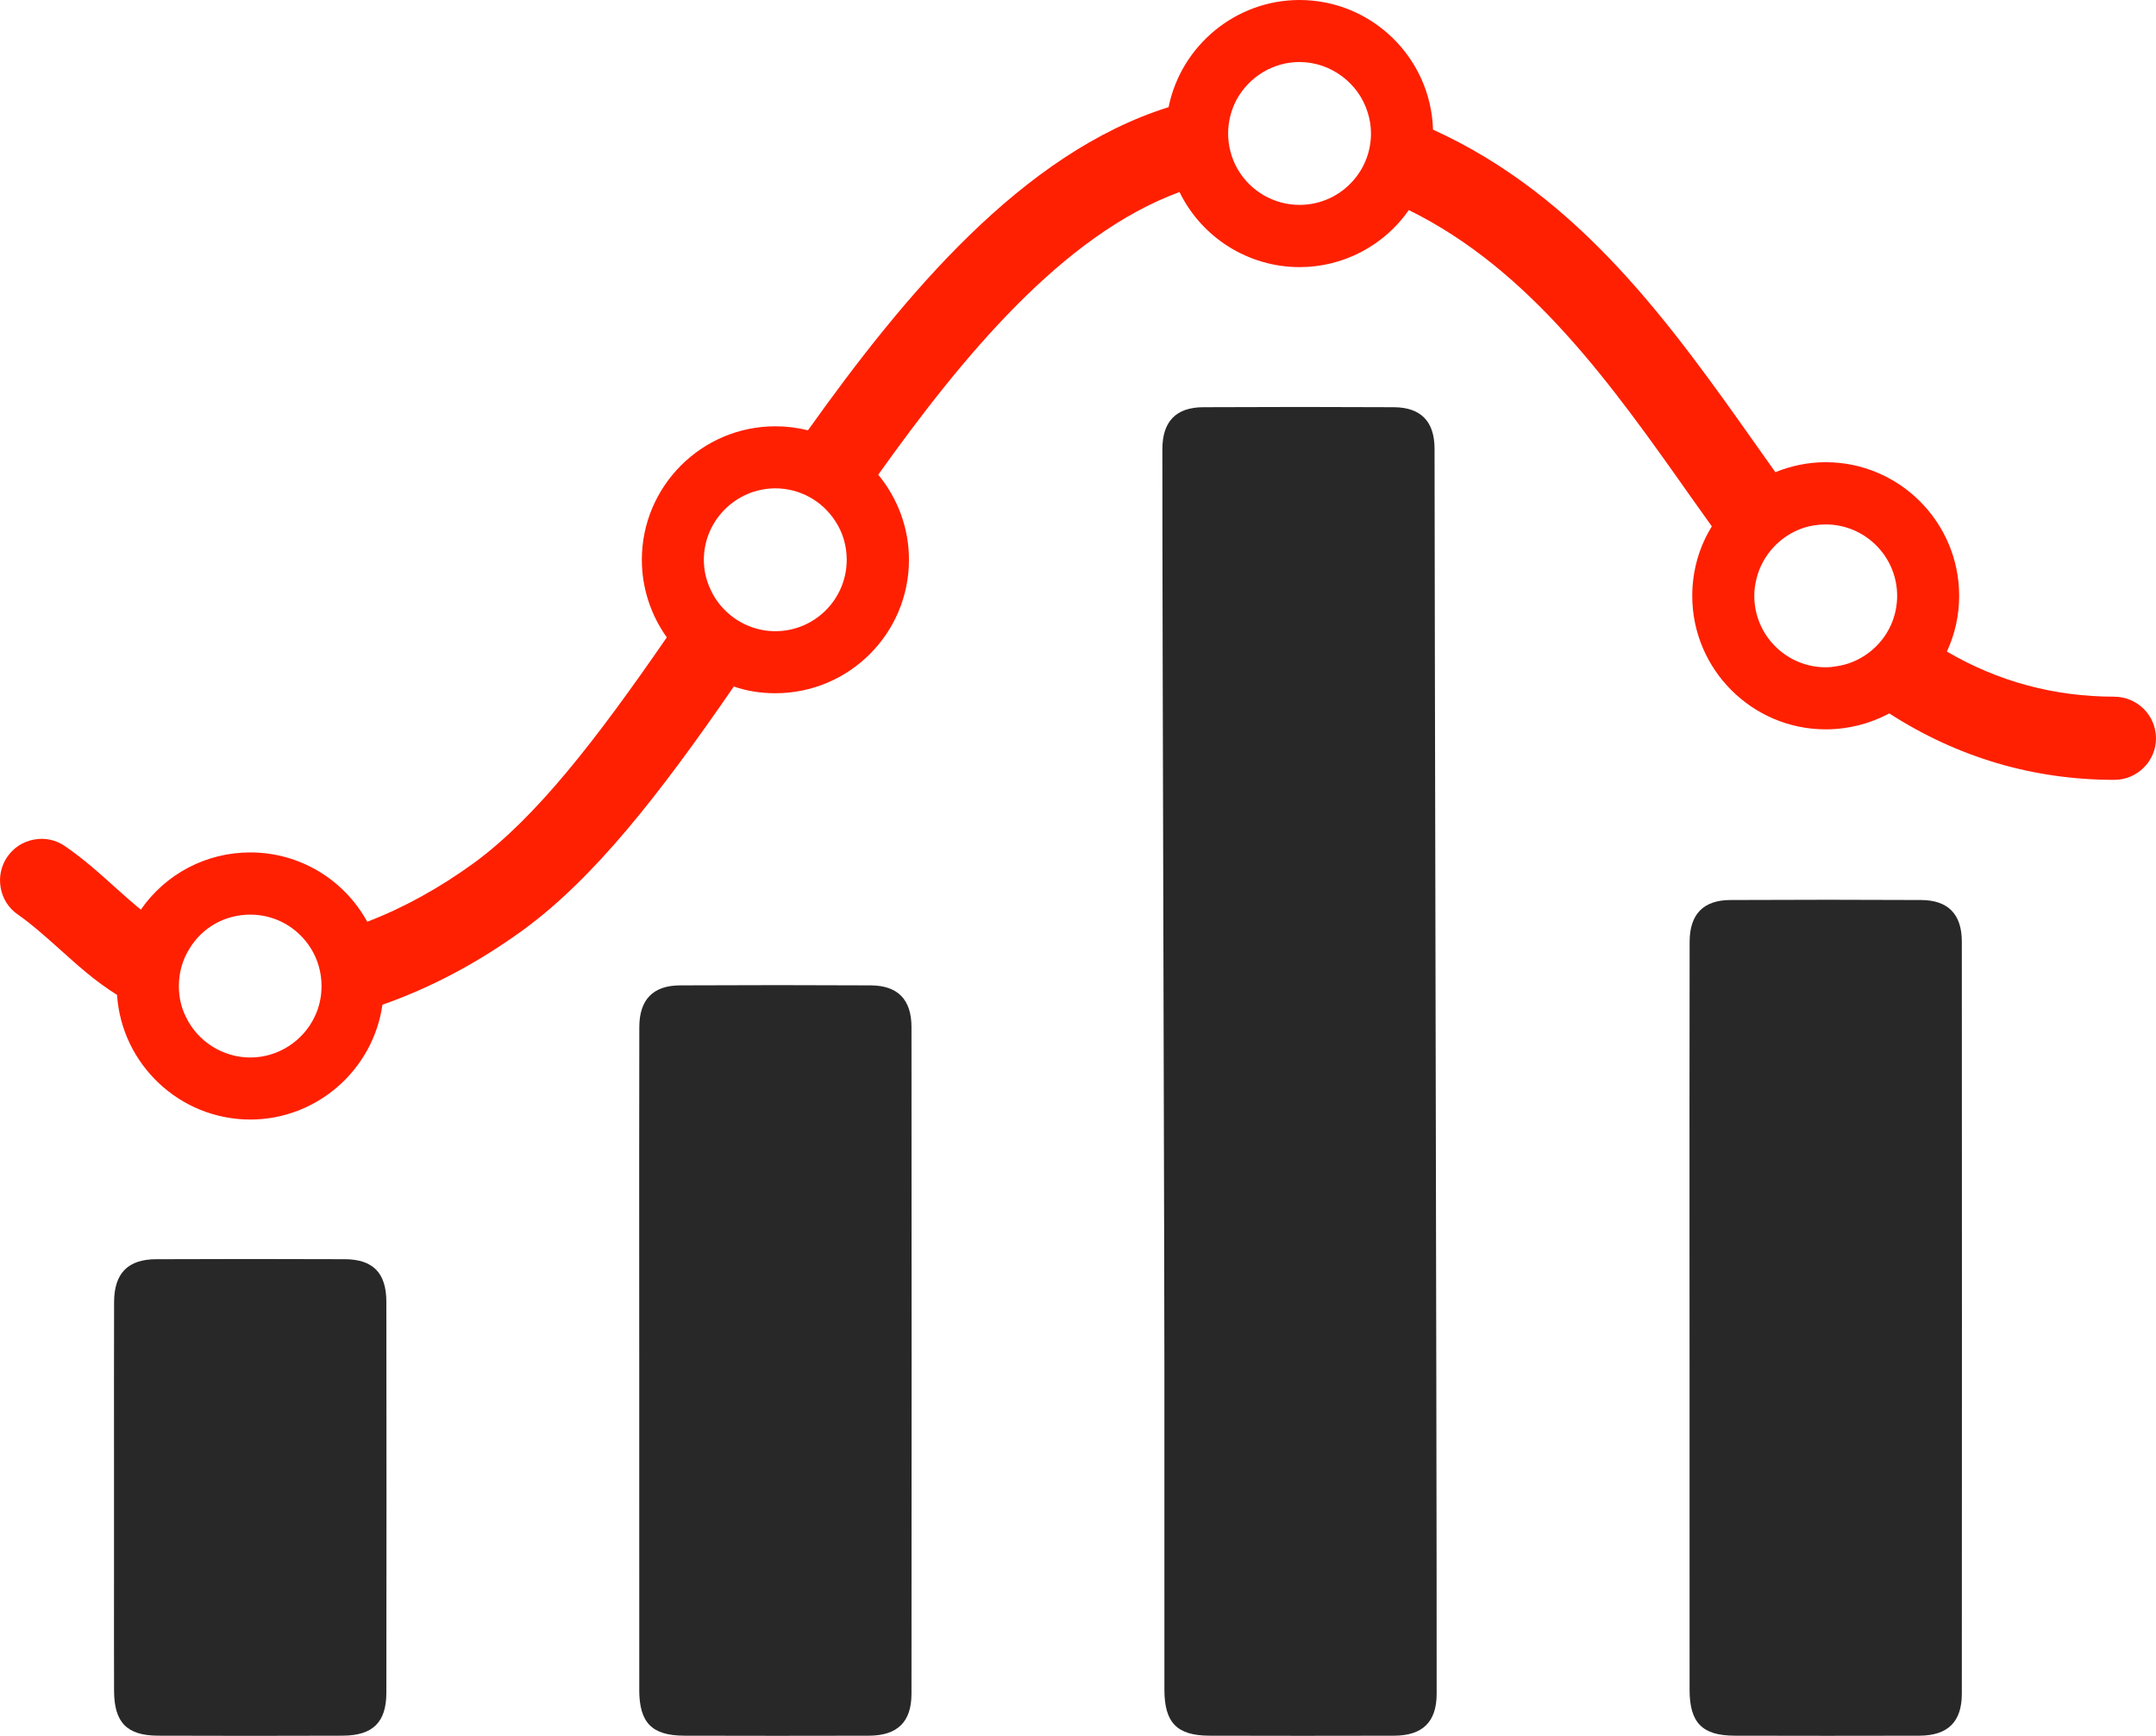 <?xml version='1.0' encoding='utf-8'?>
<svg xmlns="http://www.w3.org/2000/svg" id="Layer_2" data-name="Layer 2" viewBox="0 0 123.936 99.785">
  <g id="Color" fill="#00ABF6">
    <path d="M121.541,40.048c-3.455,0-6.689-.872-9.626-2.594.464-.994.706-2.086.706-3.201,0-4.239-3.444-7.683-7.672-7.683-.993,0-1.976.199-2.892.574-.32-.452-.64-.905-.971-1.369-5.023-7.109-10.222-14.461-18.711-18.324-.121-4.129-3.521-7.451-7.672-7.451-3.665,0-6.811,2.616-7.528,6.16-8.411,2.638-15.178,10.785-20.731,18.578-.607-.155-1.236-.232-1.876-.232-4.228,0-7.672,3.444-7.672,7.672,0,1.601.508,3.168,1.435,4.46-4.062,5.895-7.517,10.354-11.072,12.959-1.976,1.435-4.04,2.583-6.149,3.389-1.336-2.439-3.897-3.985-6.722-3.985-2.539,0-4.868,1.236-6.292,3.29-.486-.398-.971-.828-1.512-1.314-.828-.751-1.777-1.601-2.837-2.329-.519-.364-1.159-.508-1.788-.386-.629.11-1.17.464-1.534.983-.364.53-.497,1.159-.386,1.788s.464,1.181.982,1.534c.806.563,1.568,1.247,2.373,1.965,1.016.916,2.064,1.866,3.334,2.66.265,3.996,3.61,7.164,7.661,7.164,3.83,0,7.065-2.859,7.595-6.601,2.804-.982,5.519-2.428,8.102-4.305,4.073-2.98,7.804-7.749,12.098-13.986.762.265,1.568.386,2.384.386,4.239,0,7.683-3.433,7.683-7.672,0-1.799-.629-3.51-1.766-4.89,4.813-6.745,10.586-13.776,17.32-16.249,1.27,2.616,3.952,4.316,6.899,4.316,2.517,0,4.857-1.236,6.281-3.278,6.988,3.433,11.679,10.056,16.216,16.492.397.552.795,1.115,1.203,1.689-.74,1.192-1.126,2.572-1.126,3.996,0,4.228,3.444,7.672,7.672,7.672,1.292,0,2.539-.32,3.654-.916,3.941,2.539,8.29,3.819,12.937,3.819,1.314,0,2.395-1.071,2.395-2.384,0-1.325-1.082-2.395-2.395-2.395ZM108.703,35.92c-.563,1.269-1.777,2.197-3.157,2.384-.177.033-.386.055-.596.055-2.263,0-4.106-1.843-4.106-4.106,0-.342.044-.684.132-1.004.331-1.347,1.369-2.462,2.694-2.903.408-.133.839-.199,1.28-.199,2.263,0,4.106,1.843,4.106,4.106,0,.574-.122,1.148-.353,1.667ZM74.703,3.566c1.788,0,3.4,1.203,3.919,2.903.121.375.188.784.188,1.203,0,.971-.342,1.91-.971,2.649-.784.927-1.921,1.457-3.135,1.457-1.468,0-2.826-.784-3.565-2.064-.353-.618-.541-1.325-.541-2.042,0-.673.166-1.336.486-1.943.729-1.325,2.109-2.164,3.621-2.164ZM44.568,36.284c-.254,0-.519-.022-.784-.077-1.358-.265-2.517-1.225-3.025-2.517-.199-.475-.298-.983-.298-1.512,0-2.252,1.843-4.095,4.095-4.106,1.413,0,2.694.706,3.455,1.876.441.662.662,1.435.662,2.23,0,2.263-1.832,4.106-4.106,4.106ZM18.086,58.45c-.673,1.413-2.119,2.34-3.698,2.34-1.568,0-3.025-.916-3.698-2.329-.276-.541-.408-1.148-.408-1.777,0-.773.21-1.523.618-2.164.74-1.214,2.042-1.943,3.488-1.943,1.413,0,2.715.718,3.477,1.932.408.651.618,1.402.618,2.175,0,.618-.132,1.225-.397,1.766Z" fill="#FE2001" />
  </g>
  <g id="Grey" fill="#282828">
    <path d="M36.746,97.136c.002,1.895.727,2.635,2.588,2.639,3.537.009,7.073.011,10.61.001,1.649-.005,2.45-.792,2.452-2.407.009-12.63.009-25.705,0-38.335-.001-1.577-.79-2.382-2.344-2.39-3.484-.019-7.07-.019-10.963,0-1.549.007-2.336.815-2.339,2.401-.009,4.402-.008,10.642-.006,14.255l.002,5.254v5.127c-.002,4.485-.002,8.97.002,13.455Z" />
    <path d="M66.935,97.136c.002,1.895.727,2.635,2.588,2.639,3.537.009,7.074.011,10.61.001,1.648-.005,2.45-.792,2.452-2.407.006-7.446-.035-26.689-.07-43.668-.025-11.869-.047-22.72-.051-27.902-.001-1.577-.79-2.382-2.344-2.39-3.48-.019-7.168-.019-10.963,0-1.549.008-2.336.815-2.339,2.401-.008,3.619.032,18.282.066,31.219.026,9.832.05,18.792.05,21.525v5.127c-.002,4.485-.002,8.97.001,13.455Z" />
    <path d="M97.124,97.136c.002,1.895.727,2.635,2.588,2.639,3.537.008,7.074.011,10.61.001,1.648-.005,2.45-.792,2.452-2.407.009-12.63.009-30.612,0-43.242-.001-1.577-.79-2.382-2.344-2.39-3.484-.019-7.07-.019-10.964,0-1.549.007-2.336.816-2.339,2.401-.01,4.531-.008,14.416-.006,18.948l.002,5.467v5.18c-.002,4.468-.003,8.935.002,13.403Z" />
    <path d="M19.807,72.385c-1.912-.007-3.74-.011-5.506-.011-1.837,0-3.607.004-5.339.012-1.612.007-2.398.812-2.404,2.461-.008,2.167-.006,6.356-.004,9.697v3.483s0,2.575,0,2.575c-.002,2.196-.004,4.393.003,6.589.006,1.829.739,2.578,2.529,2.584,3.499.013,7.067.013,10.607,0,1.738-.006,2.514-.767,2.517-2.467.011-6.14.008-16.246,0-22.471-.003-1.667-.766-2.447-2.401-2.453Z" />
  </g>
</svg>